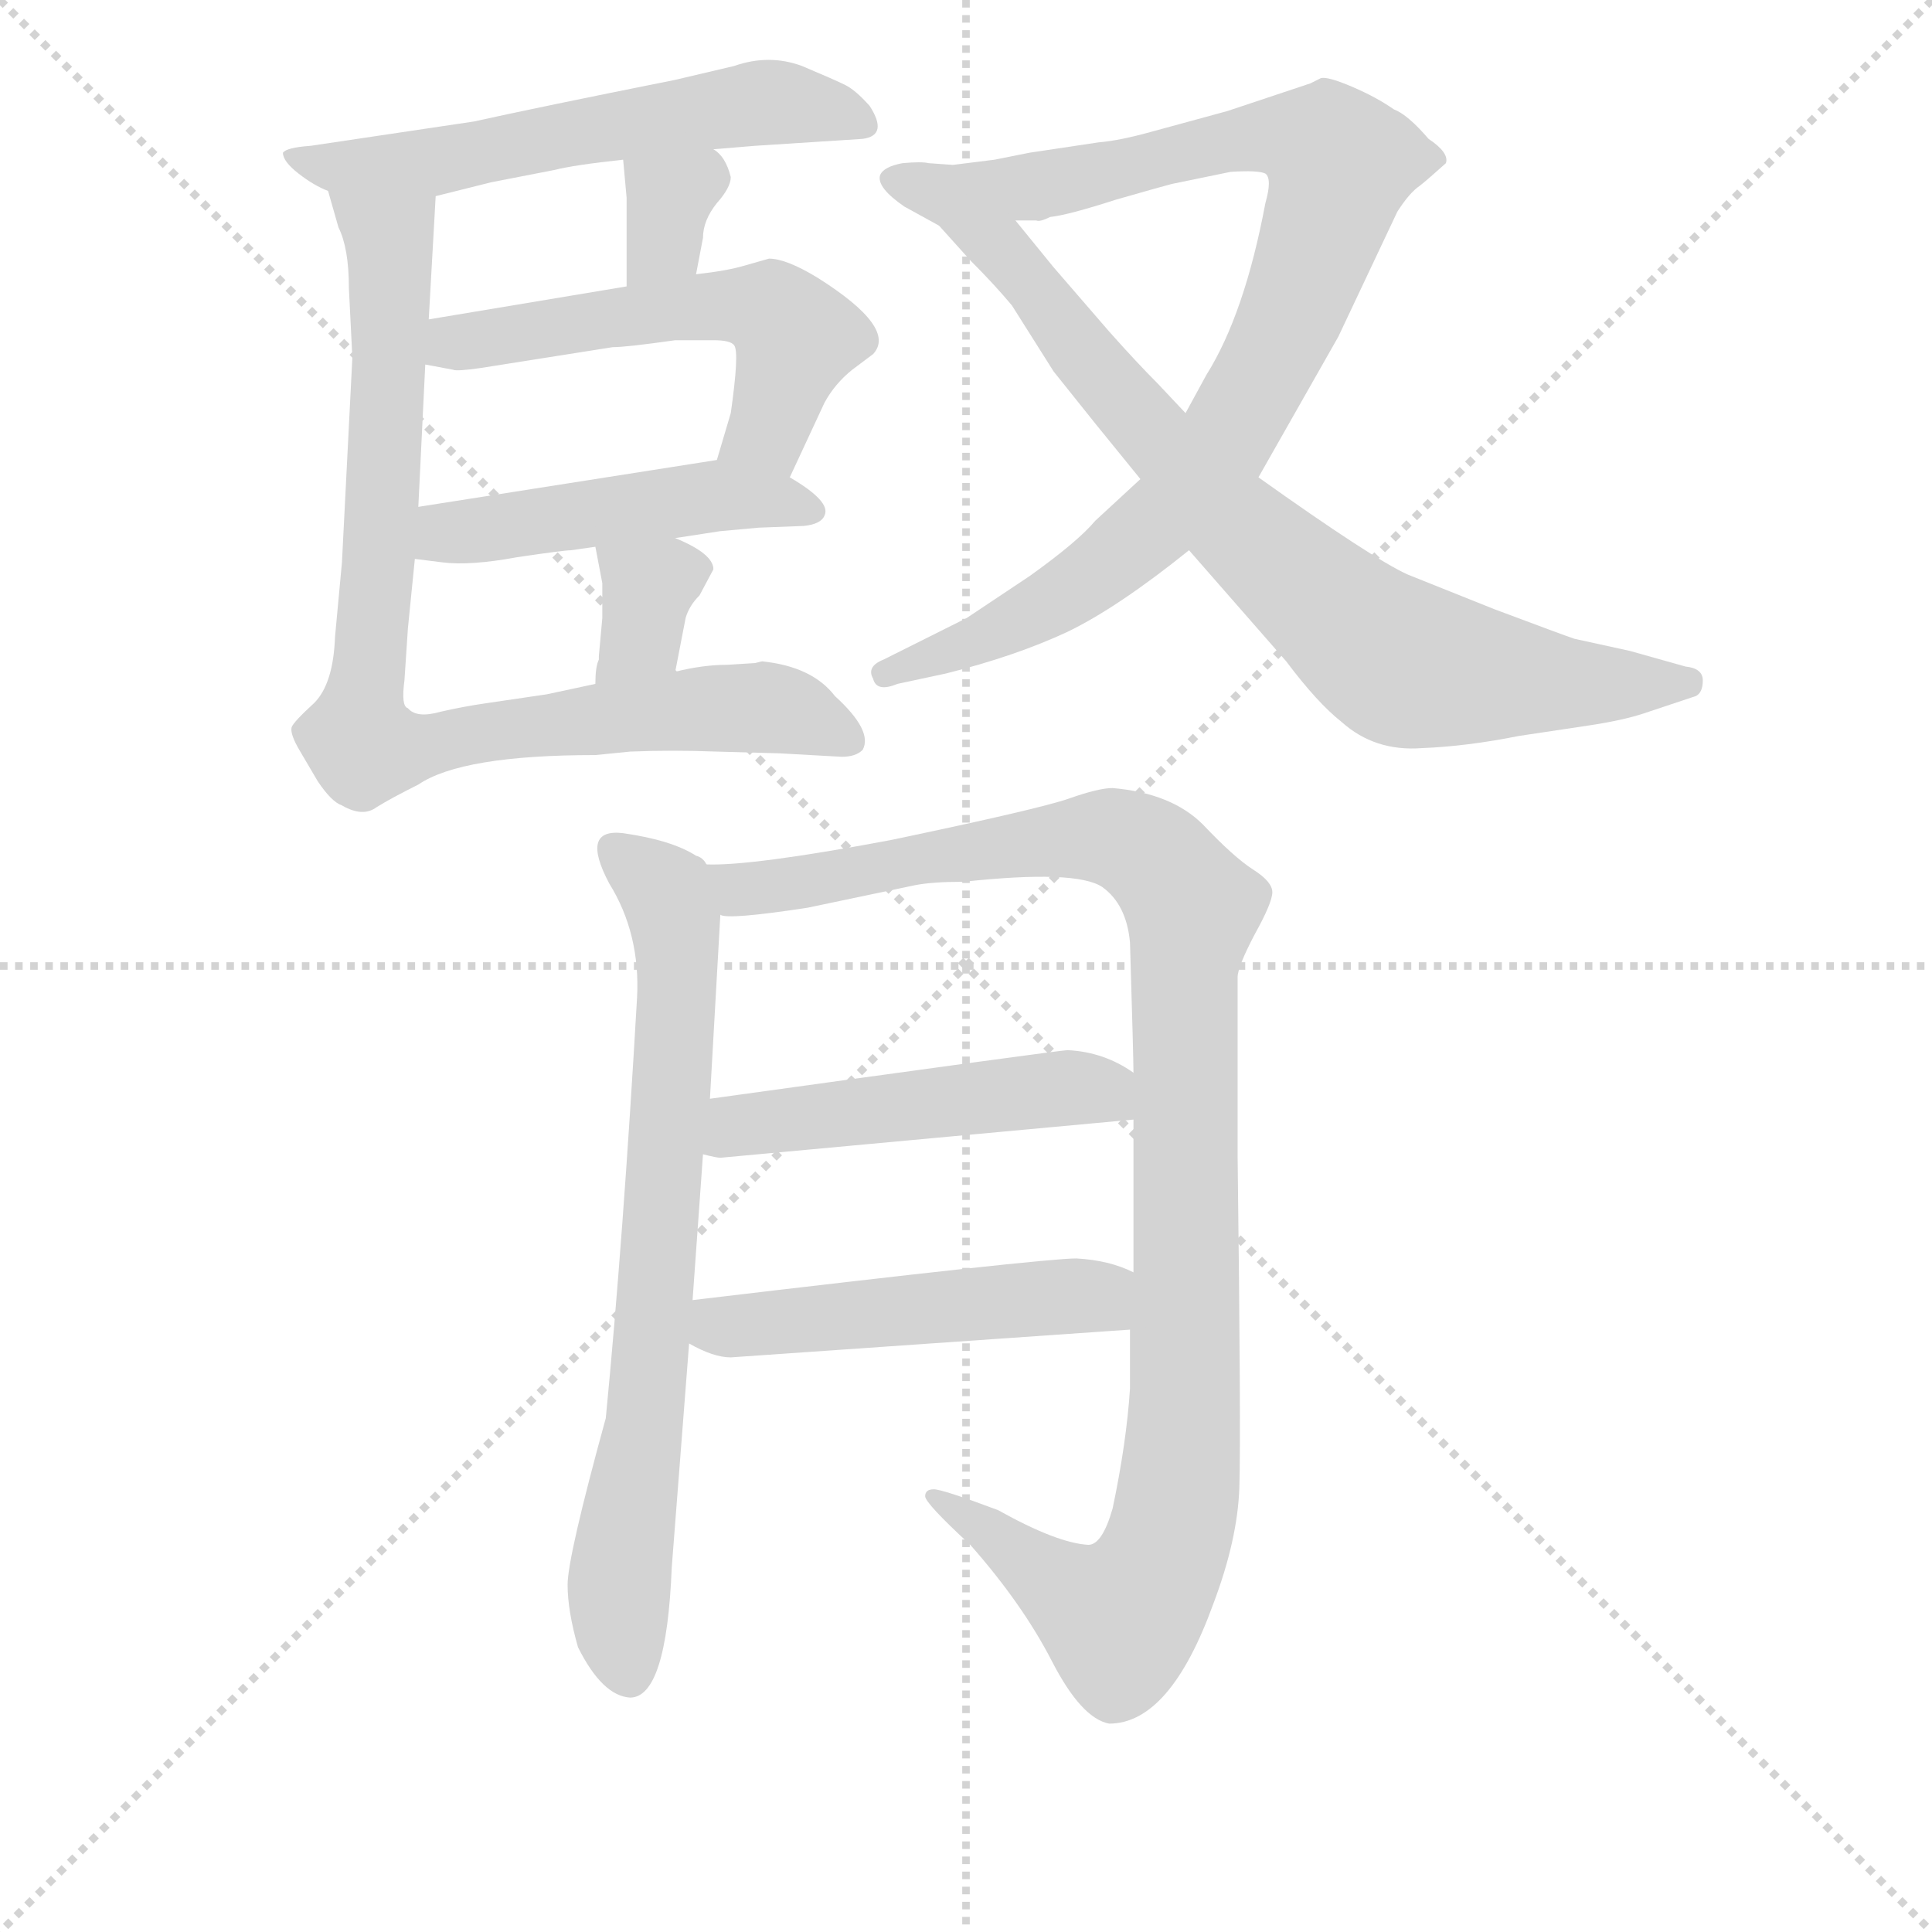 <svg version="1.1" viewBox="0 0 1024 1024" xmlns="http://www.w3.org/2000/svg">
  <g stroke="lightgray" stroke-dasharray="1,1" stroke-width="1" transform="scale(4, 4)">
    <line x1="0" y1="0" x2="256" y2="256"></line>
    <line x1="256" y1="0" x2="0" y2="256"></line>
    <line x1="128" y1="0" x2="128" y2="256"></line>
    <line x1="0" y1="128" x2="256" y2="128"></line>
  </g>
<g transform="scale(0.92, -0.92) translate(60, -900)">
   <style type="text/css">
    @keyframes keyframes0 {
      from {
       stroke: blue;
       stroke-dashoffset: 587;
       stroke-width: 128;
       }
       66% {
       animation-timing-function: step-end;
       stroke: blue;
       stroke-dashoffset: 0;
       stroke-width: 128;
       }
       to {
       stroke: black;
       stroke-width: 1024;
       }
       }
       #make-me-a-hanzi-animation-0 {
         animation: keyframes0 0.728s both;
         animation-delay: 0s;
         animation-timing-function: linear;
       }
    @keyframes keyframes1 {
      from {
       stroke: blue;
       stroke-dashoffset: 333;
       stroke-width: 128;
       }
       52% {
       animation-timing-function: step-end;
       stroke: blue;
       stroke-dashoffset: 0;
       stroke-width: 128;
       }
       to {
       stroke: black;
       stroke-width: 1024;
       }
       }
       #make-me-a-hanzi-animation-1 {
         animation: keyframes1 0.521s both;
         animation-delay: 0.728s;
         animation-timing-function: linear;
       }
    @keyframes keyframes2 {
      from {
       stroke: blue;
       stroke-dashoffset: 553;
       stroke-width: 128;
       }
       64% {
       animation-timing-function: step-end;
       stroke: blue;
       stroke-dashoffset: 0;
       stroke-width: 128;
       }
       to {
       stroke: black;
       stroke-width: 1024;
       }
       }
       #make-me-a-hanzi-animation-2 {
         animation: keyframes2 0.7s both;
         animation-delay: 1.249s;
         animation-timing-function: linear;
       }
    @keyframes keyframes3 {
      from {
       stroke: blue;
       stroke-dashoffset: 483;
       stroke-width: 128;
       }
       61% {
       animation-timing-function: step-end;
       stroke: blue;
       stroke-dashoffset: 0;
       stroke-width: 128;
       }
       to {
       stroke: black;
       stroke-width: 1024;
       }
       }
       #make-me-a-hanzi-animation-3 {
         animation: keyframes3 0.643s both;
         animation-delay: 1.949s;
         animation-timing-function: linear;
       }
    @keyframes keyframes4 {
      from {
       stroke: blue;
       stroke-dashoffset: 341;
       stroke-width: 128;
       }
       53% {
       animation-timing-function: step-end;
       stroke: blue;
       stroke-dashoffset: 0;
       stroke-width: 128;
       }
       to {
       stroke: black;
       stroke-width: 1024;
       }
       }
       #make-me-a-hanzi-animation-4 {
         animation: keyframes4 0.528s both;
         animation-delay: 2.592s;
         animation-timing-function: linear;
       }
    @keyframes keyframes5 {
      from {
       stroke: blue;
       stroke-dashoffset: 870;
       stroke-width: 128;
       }
       74% {
       animation-timing-function: step-end;
       stroke: blue;
       stroke-dashoffset: 0;
       stroke-width: 128;
       }
       to {
       stroke: black;
       stroke-width: 1024;
       }
       }
       #make-me-a-hanzi-animation-5 {
         animation: keyframes5 0.958s both;
         animation-delay: 3.119s;
         animation-timing-function: linear;
       }
    @keyframes keyframes6 {
      from {
       stroke: blue;
       stroke-dashoffset: 936;
       stroke-width: 128;
       }
       75% {
       animation-timing-function: step-end;
       stroke: blue;
       stroke-dashoffset: 0;
       stroke-width: 128;
       }
       to {
       stroke: black;
       stroke-width: 1024;
       }
       }
       #make-me-a-hanzi-animation-6 {
         animation: keyframes6 1.012s both;
         animation-delay: 4.077s;
         animation-timing-function: linear;
       }
    @keyframes keyframes7 {
      from {
       stroke: blue;
       stroke-dashoffset: 784;
       stroke-width: 128;
       }
       72% {
       animation-timing-function: step-end;
       stroke: blue;
       stroke-dashoffset: 0;
       stroke-width: 128;
       }
       to {
       stroke: black;
       stroke-width: 1024;
       }
       }
       #make-me-a-hanzi-animation-7 {
         animation: keyframes7 0.888s both;
         animation-delay: 5.089s;
         animation-timing-function: linear;
       }
    @keyframes keyframes8 {
      from {
       stroke: blue;
       stroke-dashoffset: 740;
       stroke-width: 128;
       }
       71% {
       animation-timing-function: step-end;
       stroke: blue;
       stroke-dashoffset: 0;
       stroke-width: 128;
       }
       to {
       stroke: black;
       stroke-width: 1024;
       }
       }
       #make-me-a-hanzi-animation-8 {
         animation: keyframes8 0.852s both;
         animation-delay: 5.977s;
         animation-timing-function: linear;
       }
    @keyframes keyframes9 {
      from {
       stroke: blue;
       stroke-dashoffset: 1101;
       stroke-width: 128;
       }
       78% {
       animation-timing-function: step-end;
       stroke: blue;
       stroke-dashoffset: 0;
       stroke-width: 128;
       }
       to {
       stroke: black;
       stroke-width: 1024;
       }
       }
       #make-me-a-hanzi-animation-9 {
         animation: keyframes9 1.146s both;
         animation-delay: 6.829s;
         animation-timing-function: linear;
       }
    @keyframes keyframes10 {
      from {
       stroke: blue;
       stroke-dashoffset: 500;
       stroke-width: 128;
       }
       62% {
       animation-timing-function: step-end;
       stroke: blue;
       stroke-dashoffset: 0;
       stroke-width: 128;
       }
       to {
       stroke: black;
       stroke-width: 1024;
       }
       }
       #make-me-a-hanzi-animation-10 {
         animation: keyframes10 0.657s both;
         animation-delay: 7.975s;
         animation-timing-function: linear;
       }
    @keyframes keyframes11 {
      from {
       stroke: blue;
       stroke-dashoffset: 501;
       stroke-width: 128;
       }
       62% {
       animation-timing-function: step-end;
       stroke: blue;
       stroke-dashoffset: 0;
       stroke-width: 128;
       }
       to {
       stroke: black;
       stroke-width: 1024;
       }
       }
       #make-me-a-hanzi-animation-11 {
         animation: keyframes11 0.658s both;
         animation-delay: 8.632s;
         animation-timing-function: linear;
       }
</style>
<path d="M 351.0 814.0 L 375.0 816.0 Q 436.0 820.0 437.0 820.0 Q 452.0 822.0 441.0 839.0 Q 433.0 848.0 427.0 851.0 Q 421.0 854.0 402.0 862.0 Q 383.0 869.0 363.0 862.0 L 329.0 854.0 Q 249.0 838.0 213.0 830.0 L 119.0 816.0 Q 105.0 815.0 103.0 812.0 Q 103.0 807.0 112.0 800.0 Q 121.0 793.0 129.0 790.0 C 154.0 778.0 162.0 780.0 191.0 787.0 L 223.0 795.0 L 259.0 802.0 Q 271.0 805.0 299.0 808.0 L 351.0 814.0 Z" fill="lightgray"></path> 
<path d="M 341.0 742.0 L 345.0 763.0 Q 345.0 773.0 353.0 783.0 Q 361.0 792.0 361.0 798.0 Q 358.0 810.0 351.0 814.0 C 327.0 832.0 296.0 838.0 299.0 808.0 L 301.0 786.0 L 301.0 735.0 C 301.0 705.0 335.0 713.0 341.0 742.0 Z" fill="lightgray"></path> 
<path d="M 395.0 625.0 L 415.0 668.0 Q 421.0 679.0 431.0 687.0 L 443.0 696.0 Q 457.0 711.0 411.0 740.0 Q 393.0 751.0 383.0 751.0 L 369.0 747.0 Q 359.0 744.0 341.0 742.0 L 301.0 735.0 L 187.0 716.0 C 157.0 711.0 156.0 696.0 185.0 690.0 L 201.0 687.0 Q 203.0 686.0 217.0 688.0 L 293.0 700.0 Q 301.0 700.0 329.0 704.0 L 351.0 704.0 Q 361.0 704.0 363.0 701.0 Q 366.0 697.0 361.0 662.0 L 353.0 635.0 C 344.0 606.0 382.0 598.0 395.0 625.0 Z" fill="lightgray"></path> 
<path d="M 329.0 590.0 L 355.0 594.0 L 377.0 596.0 L 403.0 597.0 Q 413.0 598.0 415.0 603.0 Q 419.0 611.0 395.0 625.0 C 374.0 638.0 374.0 638.0 353.0 635.0 L 181.0 608.0 C 151.0 603.0 149.0 582.0 179.0 578.0 L 195.0 576.0 Q 211.0 574.0 238.0 579.0 Q 265.0 583.0 269.0 583.0 L 283.0 585.0 L 329.0 590.0 Z" fill="lightgray"></path> 
<path d="M 329.0 513.0 L 335.0 544.0 Q 337.0 551.0 343.0 557.0 L 351.0 572.0 Q 351.0 581.0 329.0 590.0 C 301.0 602.0 278.0 612.0 283.0 585.0 L 287.0 564.0 L 287.0 544.0 L 285.0 522.0 L 285.0 520.0 Q 283.0 516.0 283.0 506.0 C 282.0 476.0 323.0 484.0 329.0 513.0 Z" fill="lightgray"></path> 
<path d="M 129.0 790.0 L 135.0 769.0 Q 141.0 757.0 141.0 734.0 L 143.0 694.0 L 137.0 576.0 L 133.0 533.0 Q 132.0 506.0 121.0 495.0 Q 109.0 484.0 108.0 481.0 Q 107.0 477.0 113.0 467.0 L 123.0 450.0 Q 131.0 438.0 137.0 436.0 Q 149.0 429.0 157.0 435.0 Q 165.0 440.0 181.0 448.0 Q 206.0 465.0 283.0 465.0 L 303.0 467.0 Q 327.0 468.0 353.0 467.0 L 389.0 466.0 L 425.0 464.0 Q 433.0 464.0 437.0 468.0 Q 443.0 479.0 421.0 499.0 Q 408.0 516.0 379.0 519.0 L 375.0 518.0 L 359.0 517.0 Q 345.0 517.0 329.0 513.0 L 283.0 506.0 L 255.0 500.0 L 221.0 495.0 Q 207.0 493.0 194.0 490.0 Q 180.0 486.0 175.0 492.0 Q 171.0 493.0 173.0 508.0 L 175.0 538.0 L 179.0 578.0 L 181.0 608.0 L 185.0 690.0 L 187.0 716.0 L 191.0 787.0 C 193.0 817.0 121.0 819.0 129.0 790.0 Z" fill="lightgray"></path> 
<path d="M 695.0 852.0 L 647.0 836.0 L 603.0 824.0 Q 585.0 819.0 573.0 818.0 L 533.0 812.0 Q 523.0 810.0 513.0 808.0 L 489.0 805.0 L 475.0 806.0 Q 471.0 807.0 460.0 806.0 Q 449.0 804.0 447.0 799.0 Q 445.0 792.0 461.0 781.0 L 481.0 770.0 C 483.0 769.0 495.0 770.0 525.0 773.0 L 537.0 773.0 Q 539.0 772.0 545.0 775.0 Q 555.0 776.0 583.0 785.0 Q 611.0 793.0 615.0 794.0 L 649.0 801.0 Q 665.0 802.0 669.0 800.0 Q 673.0 797.0 669.0 783.0 Q 657.0 719.0 635.0 684.0 L 623.0 662.0 L 597.0 624.0 L 571.0 600.0 Q 561.0 588.0 533.0 568.0 L 497.0 544.0 L 449.0 520.0 Q 439.0 516.0 443.0 509.0 Q 445.0 501.0 457.0 506.0 L 485.0 512.0 Q 525.0 522.0 555.0 536.0 Q 584.0 550.0 625.0 583.0 L 665.0 625.0 L 711.0 706.0 L 745.0 778.0 Q 752.0 789.0 758.0 793.0 Q 763.0 797.0 773.0 806.0 Q 775.0 812.0 763.0 820.0 Q 751.0 834.0 743.0 837.0 Q 733.0 844.0 719.0 850.0 Q 705.0 856.0 701.0 855.0 L 695.0 852.0 Z" fill="lightgray"></path> 
<path d="M 481.0 770.0 L 499.0 750.0 Q 513.0 736.0 523.0 724.0 L 547.0 686.0 Q 551.0 681.0 571.0 656.0 L 597.0 624.0 L 625.0 583.0 L 681.0 519.0 Q 699.0 495.0 713.0 484.0 Q 732.0 467.0 759.0 469.0 Q 785.0 470.0 815.0 476.0 L 855.0 482.0 Q 875.0 485.0 887.0 489.0 L 917.0 499.0 Q 921.0 501.0 921.0 508.0 Q 921.0 515.0 911.0 516.0 L 879.0 525.0 L 847.0 532.0 Q 841.0 534.0 801.0 549.0 L 751.0 569.0 Q 731.0 578.0 665.0 625.0 L 623.0 662.0 L 607.0 679.0 Q 595.0 691.0 579.0 709.0 L 547.0 746.0 L 525.0 773.0 C 506.0 796.0 461.0 792.0 481.0 770.0 Z" fill="lightgray"></path> 
<path d="M 347.0 402.0 Q 345.0 406.0 341.0 407.0 Q 327.0 416.0 299.0 420.0 Q 274.0 423.0 291.0 391.0 Q 309.0 362.0 307.0 325.0 Q 299.0 186.0 289.0 83.0 Q 267.0 3.0 267.0 -13.0 Q 267.0 -28.0 273.0 -49.0 Q 287.0 -77.0 303.0 -78.0 Q 324.0 -78.0 327.0 -3.0 L 337.0 126.0 L 339.0 151.0 L 345.0 235.0 L 349.0 267.0 L 355.0 373.0 C 356.0 396.0 356.0 396.0 347.0 402.0 Z" fill="lightgray"></path> 
<path d="M 653.0 316.0 L 653.0 337.0 Q 653.0 343.0 663.0 362.0 Q 673.0 380.0 673.0 386.0 Q 673.0 392.0 662.0 399.0 Q 651.0 406.0 633.0 425.0 Q 615.0 443.0 581.0 446.0 Q 573.0 446.0 556.0 440.0 Q 539.0 434.0 453.0 416.0 Q 373.0 401.0 347.0 402.0 C 317.0 400.0 325.0 372.0 355.0 373.0 Q 359.0 370.0 405.0 377.0 L 467.0 390.0 Q 477.0 392.0 495.0 392.0 Q 560.0 399.0 575.0 389.0 Q 589.0 379.0 591.0 357.0 Q 593.0 291.0 593.0 282.0 L 593.0 255.0 L 593.0 212.0 L 593.0 167.0 L 591.0 134.0 L 591.0 100.0 Q 589.0 69.0 581.0 31.0 Q 575.0 10.0 567.0 10.0 Q 549.0 11.0 515.0 30.0 Q 483.0 42.0 478.0 42.0 Q 473.0 42.0 473.0 38.0 Q 473.0 34.0 499.0 10.0 Q 529.0 -24.0 546.0 -57.0 Q 563.0 -90.0 579.0 -93.0 Q 614.0 -93.0 639.0 -24.0 Q 653.0 13.0 654.0 43.0 Q 655.0 74.0 653.0 234.0 L 653.0 281.0 L 653.0 316.0 Z" fill="lightgray"></path> 
<path d="M 345.0 235.0 Q 353.0 233.0 355.0 233.0 L 593.0 255.0 C 623.0 258.0 618.0 266.0 593.0 282.0 Q 576.0 294.0 555.0 295.0 Q 551.0 295.0 349.0 267.0 C 319.0 263.0 316.0 241.0 345.0 235.0 Z" fill="lightgray"></path> 
<path d="M 337.0 126.0 Q 351.0 118.0 361.0 118.0 L 591.0 134.0 C 621.0 136.0 621.0 155.0 593.0 167.0 Q 579.0 174.0 560.0 175.0 Q 541.0 175.0 339.0 151.0 C 309.0 147.0 310.0 140.0 337.0 126.0 Z" fill="lightgray"></path> 
      <clipPath id="make-me-a-hanzi-clip-0">
      <path d="M 351.0 814.0 L 375.0 816.0 Q 436.0 820.0 437.0 820.0 Q 452.0 822.0 441.0 839.0 Q 433.0 848.0 427.0 851.0 Q 421.0 854.0 402.0 862.0 Q 383.0 869.0 363.0 862.0 L 329.0 854.0 Q 249.0 838.0 213.0 830.0 L 119.0 816.0 Q 105.0 815.0 103.0 812.0 Q 103.0 807.0 112.0 800.0 Q 121.0 793.0 129.0 790.0 C 154.0 778.0 162.0 780.0 191.0 787.0 L 223.0 795.0 L 259.0 802.0 Q 271.0 805.0 299.0 808.0 L 351.0 814.0 Z" fill="lightgray"></path>
      </clipPath>
      <path clip-path="url(#make-me-a-hanzi-clip-0)" d="M 109.0 807.0 L 192.0 807.0 L 375.0 841.0 L 436.0 830.0 " fill="none" id="make-me-a-hanzi-animation-0" stroke-dasharray="459 918" stroke-linecap="round"></path>

      <clipPath id="make-me-a-hanzi-clip-1">
      <path d="M 341.0 742.0 L 345.0 763.0 Q 345.0 773.0 353.0 783.0 Q 361.0 792.0 361.0 798.0 Q 358.0 810.0 351.0 814.0 C 327.0 832.0 296.0 838.0 299.0 808.0 L 301.0 786.0 L 301.0 735.0 C 301.0 705.0 335.0 713.0 341.0 742.0 Z" fill="lightgray"></path>
      </clipPath>
      <path clip-path="url(#make-me-a-hanzi-clip-1)" d="M 346.0 803.0 L 326.0 786.0 L 323.0 761.0 L 307.0 741.0 " fill="none" id="make-me-a-hanzi-animation-1" stroke-dasharray="205 410" stroke-linecap="round"></path>

      <clipPath id="make-me-a-hanzi-clip-2">
      <path d="M 395.0 625.0 L 415.0 668.0 Q 421.0 679.0 431.0 687.0 L 443.0 696.0 Q 457.0 711.0 411.0 740.0 Q 393.0 751.0 383.0 751.0 L 369.0 747.0 Q 359.0 744.0 341.0 742.0 L 301.0 735.0 L 187.0 716.0 C 157.0 711.0 156.0 696.0 185.0 690.0 L 201.0 687.0 Q 203.0 686.0 217.0 688.0 L 293.0 700.0 Q 301.0 700.0 329.0 704.0 L 351.0 704.0 Q 361.0 704.0 363.0 701.0 Q 366.0 697.0 361.0 662.0 L 353.0 635.0 C 344.0 606.0 382.0 598.0 395.0 625.0 Z" fill="lightgray"></path>
      </clipPath>
      <path clip-path="url(#make-me-a-hanzi-clip-2)" d="M 190.0 696.0 L 204.0 703.0 L 324.0 722.0 L 383.0 722.0 L 398.0 704.0 L 382.0 652.0 L 362.0 640.0 " fill="none" id="make-me-a-hanzi-animation-2" stroke-dasharray="425 850" stroke-linecap="round"></path>

      <clipPath id="make-me-a-hanzi-clip-3">
      <path d="M 329.0 590.0 L 355.0 594.0 L 377.0 596.0 L 403.0 597.0 Q 413.0 598.0 415.0 603.0 Q 419.0 611.0 395.0 625.0 C 374.0 638.0 374.0 638.0 353.0 635.0 L 181.0 608.0 C 151.0 603.0 149.0 582.0 179.0 578.0 L 195.0 576.0 Q 211.0 574.0 238.0 579.0 Q 265.0 583.0 269.0 583.0 L 283.0 585.0 L 329.0 590.0 Z" fill="lightgray"></path>
      </clipPath>
      <path clip-path="url(#make-me-a-hanzi-clip-3)" d="M 184.0 585.0 L 197.0 593.0 L 356.0 615.0 L 406.0 605.0 " fill="none" id="make-me-a-hanzi-animation-3" stroke-dasharray="355 710" stroke-linecap="round"></path>

      <clipPath id="make-me-a-hanzi-clip-4">
      <path d="M 329.0 513.0 L 335.0 544.0 Q 337.0 551.0 343.0 557.0 L 351.0 572.0 Q 351.0 581.0 329.0 590.0 C 301.0 602.0 278.0 612.0 283.0 585.0 L 287.0 564.0 L 287.0 544.0 L 285.0 522.0 L 285.0 520.0 Q 283.0 516.0 283.0 506.0 C 282.0 476.0 323.0 484.0 329.0 513.0 Z" fill="lightgray"></path>
      </clipPath>
      <path clip-path="url(#make-me-a-hanzi-clip-4)" d="M 291.0 581.0 L 313.0 559.0 L 309.0 534.0 L 290.0 512.0 " fill="none" id="make-me-a-hanzi-animation-4" stroke-dasharray="213 426" stroke-linecap="round"></path>

      <clipPath id="make-me-a-hanzi-clip-5">
      <path d="M 129.0 790.0 L 135.0 769.0 Q 141.0 757.0 141.0 734.0 L 143.0 694.0 L 137.0 576.0 L 133.0 533.0 Q 132.0 506.0 121.0 495.0 Q 109.0 484.0 108.0 481.0 Q 107.0 477.0 113.0 467.0 L 123.0 450.0 Q 131.0 438.0 137.0 436.0 Q 149.0 429.0 157.0 435.0 Q 165.0 440.0 181.0 448.0 Q 206.0 465.0 283.0 465.0 L 303.0 467.0 Q 327.0 468.0 353.0 467.0 L 389.0 466.0 L 425.0 464.0 Q 433.0 464.0 437.0 468.0 Q 443.0 479.0 421.0 499.0 Q 408.0 516.0 379.0 519.0 L 375.0 518.0 L 359.0 517.0 Q 345.0 517.0 329.0 513.0 L 283.0 506.0 L 255.0 500.0 L 221.0 495.0 Q 207.0 493.0 194.0 490.0 Q 180.0 486.0 175.0 492.0 Q 171.0 493.0 173.0 508.0 L 175.0 538.0 L 179.0 578.0 L 181.0 608.0 L 185.0 690.0 L 187.0 716.0 L 191.0 787.0 C 193.0 817.0 121.0 819.0 129.0 790.0 Z" fill="lightgray"></path>
      </clipPath>
      <path clip-path="url(#make-me-a-hanzi-clip-5)" d="M 137.0 786.0 L 164.0 763.0 L 165.0 753.0 L 150.0 470.0 L 175.0 468.0 L 341.0 492.0 L 384.0 492.0 L 429.0 473.0 " fill="none" id="make-me-a-hanzi-animation-5" stroke-dasharray="742 1484" stroke-linecap="round"></path>

      <clipPath id="make-me-a-hanzi-clip-6">
      <path d="M 695.0 852.0 L 647.0 836.0 L 603.0 824.0 Q 585.0 819.0 573.0 818.0 L 533.0 812.0 Q 523.0 810.0 513.0 808.0 L 489.0 805.0 L 475.0 806.0 Q 471.0 807.0 460.0 806.0 Q 449.0 804.0 447.0 799.0 Q 445.0 792.0 461.0 781.0 L 481.0 770.0 C 483.0 769.0 495.0 770.0 525.0 773.0 L 537.0 773.0 Q 539.0 772.0 545.0 775.0 Q 555.0 776.0 583.0 785.0 Q 611.0 793.0 615.0 794.0 L 649.0 801.0 Q 665.0 802.0 669.0 800.0 Q 673.0 797.0 669.0 783.0 Q 657.0 719.0 635.0 684.0 L 623.0 662.0 L 597.0 624.0 L 571.0 600.0 Q 561.0 588.0 533.0 568.0 L 497.0 544.0 L 449.0 520.0 Q 439.0 516.0 443.0 509.0 Q 445.0 501.0 457.0 506.0 L 485.0 512.0 Q 525.0 522.0 555.0 536.0 Q 584.0 550.0 625.0 583.0 L 665.0 625.0 L 711.0 706.0 L 745.0 778.0 Q 752.0 789.0 758.0 793.0 Q 763.0 797.0 773.0 806.0 Q 775.0 812.0 763.0 820.0 Q 751.0 834.0 743.0 837.0 Q 733.0 844.0 719.0 850.0 Q 705.0 856.0 701.0 855.0 L 695.0 852.0 Z" fill="lightgray"></path>
      </clipPath>
      <path clip-path="url(#make-me-a-hanzi-clip-6)" d="M 456.0 797.0 L 502.0 788.0 L 672.0 822.0 L 700.0 817.0 L 712.0 806.0 L 682.0 714.0 L 645.0 645.0 L 613.0 605.0 L 541.0 550.0 L 451.0 512.0 " fill="none" id="make-me-a-hanzi-animation-6" stroke-dasharray="808 1616" stroke-linecap="round"></path>

      <clipPath id="make-me-a-hanzi-clip-7">
      <path d="M 481.0 770.0 L 499.0 750.0 Q 513.0 736.0 523.0 724.0 L 547.0 686.0 Q 551.0 681.0 571.0 656.0 L 597.0 624.0 L 625.0 583.0 L 681.0 519.0 Q 699.0 495.0 713.0 484.0 Q 732.0 467.0 759.0 469.0 Q 785.0 470.0 815.0 476.0 L 855.0 482.0 Q 875.0 485.0 887.0 489.0 L 917.0 499.0 Q 921.0 501.0 921.0 508.0 Q 921.0 515.0 911.0 516.0 L 879.0 525.0 L 847.0 532.0 Q 841.0 534.0 801.0 549.0 L 751.0 569.0 Q 731.0 578.0 665.0 625.0 L 623.0 662.0 L 607.0 679.0 Q 595.0 691.0 579.0 709.0 L 547.0 746.0 L 525.0 773.0 C 506.0 796.0 461.0 792.0 481.0 770.0 Z" fill="lightgray"></path>
      </clipPath>
      <path clip-path="url(#make-me-a-hanzi-clip-7)" d="M 489.0 768.0 L 517.0 756.0 L 645.0 604.0 L 740.0 523.0 L 787.0 511.0 L 912.0 507.0 " fill="none" id="make-me-a-hanzi-animation-7" stroke-dasharray="656 1312" stroke-linecap="round"></path>

      <clipPath id="make-me-a-hanzi-clip-8">
      <path d="M 347.0 402.0 Q 345.0 406.0 341.0 407.0 Q 327.0 416.0 299.0 420.0 Q 274.0 423.0 291.0 391.0 Q 309.0 362.0 307.0 325.0 Q 299.0 186.0 289.0 83.0 Q 267.0 3.0 267.0 -13.0 Q 267.0 -28.0 273.0 -49.0 Q 287.0 -77.0 303.0 -78.0 Q 324.0 -78.0 327.0 -3.0 L 337.0 126.0 L 339.0 151.0 L 345.0 235.0 L 349.0 267.0 L 355.0 373.0 C 356.0 396.0 356.0 396.0 347.0 402.0 Z" fill="lightgray"></path>
      </clipPath>
      <path clip-path="url(#make-me-a-hanzi-clip-8)" d="M 297.0 405.0 L 324.0 382.0 L 330.0 349.0 L 313.0 92.0 L 297.0 -7.0 L 302.0 -64.0 " fill="none" id="make-me-a-hanzi-animation-8" stroke-dasharray="612 1224" stroke-linecap="round"></path>

      <clipPath id="make-me-a-hanzi-clip-9">
      <path d="M 653.0 316.0 L 653.0 337.0 Q 653.0 343.0 663.0 362.0 Q 673.0 380.0 673.0 386.0 Q 673.0 392.0 662.0 399.0 Q 651.0 406.0 633.0 425.0 Q 615.0 443.0 581.0 446.0 Q 573.0 446.0 556.0 440.0 Q 539.0 434.0 453.0 416.0 Q 373.0 401.0 347.0 402.0 C 317.0 400.0 325.0 372.0 355.0 373.0 Q 359.0 370.0 405.0 377.0 L 467.0 390.0 Q 477.0 392.0 495.0 392.0 Q 560.0 399.0 575.0 389.0 Q 589.0 379.0 591.0 357.0 Q 593.0 291.0 593.0 282.0 L 593.0 255.0 L 593.0 212.0 L 593.0 167.0 L 591.0 134.0 L 591.0 100.0 Q 589.0 69.0 581.0 31.0 Q 575.0 10.0 567.0 10.0 Q 549.0 11.0 515.0 30.0 Q 483.0 42.0 478.0 42.0 Q 473.0 42.0 473.0 38.0 Q 473.0 34.0 499.0 10.0 Q 529.0 -24.0 546.0 -57.0 Q 563.0 -90.0 579.0 -93.0 Q 614.0 -93.0 639.0 -24.0 Q 653.0 13.0 654.0 43.0 Q 655.0 74.0 653.0 234.0 L 653.0 281.0 L 653.0 316.0 Z" fill="lightgray"></path>
      </clipPath>
      <path clip-path="url(#make-me-a-hanzi-clip-9)" d="M 351.0 395.0 L 366.0 387.0 L 393.0 389.0 L 467.0 407.0 L 580.0 418.0 L 607.0 404.0 L 627.0 377.0 L 622.0 346.0 L 622.0 73.0 L 607.0 -5.0 L 586.0 -33.0 L 478.0 37.0 " fill="none" id="make-me-a-hanzi-animation-9" stroke-dasharray="973 1946" stroke-linecap="round"></path>

      <clipPath id="make-me-a-hanzi-clip-10">
      <path d="M 345.0 235.0 Q 353.0 233.0 355.0 233.0 L 593.0 255.0 C 623.0 258.0 618.0 266.0 593.0 282.0 Q 576.0 294.0 555.0 295.0 Q 551.0 295.0 349.0 267.0 C 319.0 263.0 316.0 241.0 345.0 235.0 Z" fill="lightgray"></path>
      </clipPath>
      <path clip-path="url(#make-me-a-hanzi-clip-10)" d="M 351.0 240.0 L 368.0 254.0 L 559.0 274.0 L 575.0 272.0 L 584.0 262.0 " fill="none" id="make-me-a-hanzi-animation-10" stroke-dasharray="372 744" stroke-linecap="round"></path>

      <clipPath id="make-me-a-hanzi-clip-11">
      <path d="M 337.0 126.0 Q 351.0 118.0 361.0 118.0 L 591.0 134.0 C 621.0 136.0 621.0 155.0 593.0 167.0 Q 579.0 174.0 560.0 175.0 Q 541.0 175.0 339.0 151.0 C 309.0 147.0 310.0 140.0 337.0 126.0 Z" fill="lightgray"></path>
      </clipPath>
      <path clip-path="url(#make-me-a-hanzi-clip-11)" d="M 347.0 131.0 L 357.0 138.0 L 555.0 153.0 L 572.0 153.0 L 583.0 140.0 " fill="none" id="make-me-a-hanzi-animation-11" stroke-dasharray="373 746" stroke-linecap="round"></path>

</g>
</svg>
